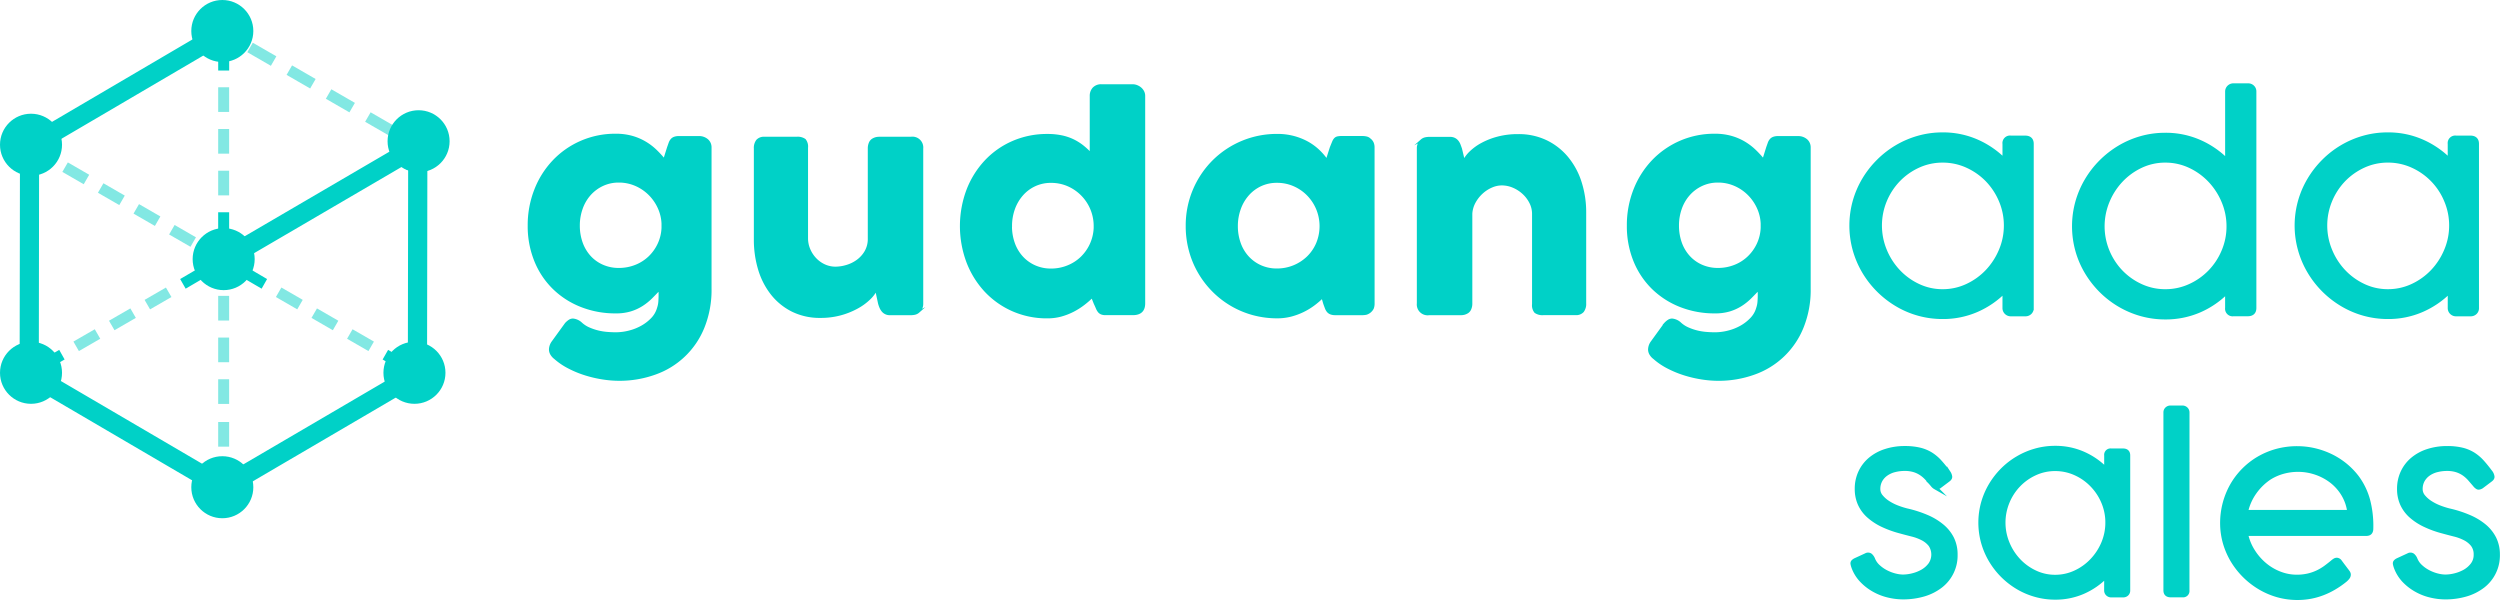 <svg xmlns="http://www.w3.org/2000/svg" width="200" height="48" viewBox="0 0 200 48">
    <defs>
        <style>
            .cls-1{fill:none}.cls-2{clip-path:url(#clip-path)}.cls-3,.cls-4,.cls-5,.cls-6,.cls-7{fill:#00d1c7}.cls-3,.cls-4,.cls-5{stroke:#00d1c7;stroke-miterlimit:10}.cls-3{stroke-width:.313px}.cls-4{stroke-width:.172px}.cls-5{stroke-width:.345px}.cls-7{opacity:.49}
        </style>
        <clipPath id="clip-path">
            <path d="M0 0h200v48H0z" class="cls-1"/>
        </clipPath>
    </defs>
    <g id="Logo1" class="cls-2">
        <g id="Group_16601" data-name="Group 16601" transform="translate(148.195 32.599)">
            <g id="Group_16600" data-name="Group 16600">
                <path id="Path_28580" d="M103.909 134.87a1.758 1.758 0 0 1-.063-.224.241.241 0 0 1 0-.146.251.251 0 0 1 .074-.1.643.643 0 0 1 .139-.093l.869-.4a.324.324 0 0 1 .356.022.827.827 0 0 1 .2.278 1.6 1.6 0 0 0 .432.625 2.833 2.833 0 0 0 .645.443 3.25 3.25 0 0 0 .7.261 2.667 2.667 0 0 0 .613.085 3.245 3.245 0 0 0 .767-.1 3.044 3.044 0 0 0 .788-.309 2.04 2.04 0 0 0 .621-.545 1.4 1.4 0 0 0 .015-1.583 1.9 1.9 0 0 0-.617-.5 3.856 3.856 0 0 0-.849-.315 42.896 42.896 0 0 1-.936-.246 8.186 8.186 0 0 1-1.466-.534 4.665 4.665 0 0 1-1.093-.73 2.888 2.888 0 0 1-.689-.951 2.928 2.928 0 0 1-.237-1.2 3.1 3.1 0 0 1 .284-1.332 3.031 3.031 0 0 1 .789-1.032 3.617 3.617 0 0 1 1.214-.665 4.915 4.915 0 0 1 1.566-.239 4.994 4.994 0 0 1 1.208.13 3.068 3.068 0 0 1 .9.378 3.437 3.437 0 0 1 .721.621q.331.37.686.854a.746.746 0 0 1 .117.315c.007.089-.048.174-.163.259l-.714.537c-.139.082-.245.1-.319.065a.754.754 0 0 1-.235-.209c-.143-.165-.278-.322-.413-.476a2.586 2.586 0 0 0-.456-.406 2.15 2.15 0 0 0-.578-.282 2.5 2.5 0 0 0-.773-.106 3.236 3.236 0 0 0-.775.093 2.01 2.01 0 0 0-.671.291 1.534 1.534 0 0 0-.476.506 1.426 1.426 0 0 0-.178.726.916.916 0 0 0 .221.587 2.4 2.4 0 0 0 .556.489 4.008 4.008 0 0 0 .739.374 6.312 6.312 0 0 0 .776.246 9.185 9.185 0 0 1 1.585.511 4.959 4.959 0 0 1 1.225.739 3.12 3.12 0 0 1 .8 1 2.885 2.885 0 0 1 .28 1.29 3.077 3.077 0 0 1-1.19 2.507 4.074 4.074 0 0 1-1.336.68 5.835 5.835 0 0 1-1.688.237 5.083 5.083 0 0 1-1.182-.146 4.371 4.371 0 0 1-1.145-.448 4.122 4.122 0 0 1-.977-.756 3.049 3.049 0 0 1-.667-1.076z" class="cls-3" data-name="Path 28580" transform="translate(-103.837 -122.1)"/>
                <path id="Path_28581" d="M119.424 135.6a5.852 5.852 0 0 1-1.824 1.264 5.5 5.5 0 0 1-2.255.46 5.731 5.731 0 0 1-1.575-.215 5.875 5.875 0 0 1-1.427-.61 6.192 6.192 0 0 1-1.214-.945 6.119 6.119 0 0 1-.945-1.219 5.993 5.993 0 0 1-.612-1.433 5.94 5.94 0 0 1 0-3.167 5.954 5.954 0 0 1 .612-1.427 6.258 6.258 0 0 1 .945-1.216 6.017 6.017 0 0 1 1.214-.938 5.947 5.947 0 0 1 1.423-.608 5.708 5.708 0 0 1 1.579-.215 5.5 5.5 0 0 1 2.255.461 5.821 5.821 0 0 1 1.824 1.264v-1.114a.354.354 0 0 1 .4-.4h.941c.285 0 .428.132.428.4v10.8a.381.381 0 0 1-.117.293.412.412 0 0 1-.284.109h-.951a.415.415 0 0 1-.306-.119.392.392 0 0 1-.115-.284zm.093-4.281a4.178 4.178 0 0 0-.328-1.638 4.389 4.389 0 0 0-.9-1.364 4.263 4.263 0 0 0-1.325-.932 3.854 3.854 0 0 0-1.62-.347 3.777 3.777 0 0 0-1.607.347 4.257 4.257 0 0 0-1.314.932 4.327 4.327 0 0 0-.884 1.364 4.29 4.29 0 0 0 0 3.273 4.49 4.49 0 0 0 .884 1.381 4.292 4.292 0 0 0 1.314.954 3.705 3.705 0 0 0 1.607.358 3.78 3.78 0 0 0 1.62-.358 4.3 4.3 0 0 0 1.325-.954 4.556 4.556 0 0 0 .9-1.381 4.207 4.207 0 0 0 .327-1.636z" class="cls-3" data-name="Path 28581" transform="translate(-99.127 -122.107)"/>
                <path id="Path_28582" d="M119.117 138.222a.355.355 0 0 1-.4.4h-.94c-.285 0-.43-.133-.43-.4v-14.229a.381.381 0 0 1 .119-.291.405.405 0 0 1 .284-.111h.949a.409.409 0 0 1 .306.119.393.393 0 0 1 .115.284z" class="cls-3" data-name="Path 28582" transform="translate(-92.312 -123.591)"/>
                <path id="Path_28583" d="M128.6 134.472a1.458 1.458 0 0 1 .178-.137.35.35 0 0 1 .2-.065.346.346 0 0 1 .263.165c.124.163.221.3.3.4s.137.187.187.248.083.115.109.145a.515.515 0 0 1 .072.115.282.282 0 0 1 .028.133.392.392 0 0 1-.078.215 1.391 1.391 0 0 1-.269.267 7.106 7.106 0 0 1-.817.562 5.891 5.891 0 0 1-.89.434 5.547 5.547 0 0 1-.98.284 5.743 5.743 0 0 1-1.092.1 5.825 5.825 0 0 1-1.57-.215 5.992 5.992 0 0 1-1.429-.613 6.3 6.3 0 0 1-2.178-2.157 6.033 6.033 0 0 1-.621-1.429 5.756 5.756 0 0 1-.219-1.583 6.179 6.179 0 0 1 .206-1.588 6.1 6.1 0 0 1 .584-1.434 5.887 5.887 0 0 1 2.127-2.153 6.077 6.077 0 0 1 1.451-.608 6.291 6.291 0 0 1 1.647-.213 6.149 6.149 0 0 1 1.36.154 6.353 6.353 0 0 1 1.3.452 5.97 5.97 0 0 1 1.164.734 5.8 5.8 0 0 1 .971 1 5.511 5.511 0 0 1 .869 1.79 8.144 8.144 0 0 1 .263 2.309c0 .287-.133.428-.4.428h-9.62a4.142 4.142 0 0 0 .545 1.351 4.628 4.628 0 0 0 .93 1.082 4.216 4.216 0 0 0 1.21.721 3.746 3.746 0 0 0 1.377.261 4 4 0 0 0 .908-.1 3.648 3.648 0 0 0 .739-.258 4.031 4.031 0 0 0 .617-.363c.187-.139.371-.278.547-.426zm-5-6.753a4.55 4.55 0 0 0-1.2 1.171 4.255 4.255 0 0 0-.686 1.557h8.25a3.573 3.573 0 0 0-.469-1.377 3.824 3.824 0 0 0-.925-1.06 4.306 4.306 0 0 0-1.256-.68 4.383 4.383 0 0 0-1.445-.243 4.494 4.494 0 0 0-1.173.156 4.125 4.125 0 0 0-1.096.476z" class="cls-3" data-name="Path 28583" transform="translate(-90.223 -122.094)"/>
                <path id="Path_28584" d="M127.322 134.87a1.762 1.762 0 0 1-.063-.224.273.273 0 0 1 0-.146.269.269 0 0 1 .074-.1.662.662 0 0 1 .141-.093l.867-.4a.323.323 0 0 1 .356.022.828.828 0 0 1 .2.278 1.6 1.6 0 0 0 .434.625 2.781 2.781 0 0 0 .643.443 3.249 3.249 0 0 0 .7.261 2.681 2.681 0 0 0 .613.085 3.244 3.244 0 0 0 .767-.1 3.056 3.056 0 0 0 .789-.309 2.061 2.061 0 0 0 .621-.545 1.271 1.271 0 0 0 .25-.789 1.255 1.255 0 0 0-.237-.793 1.876 1.876 0 0 0-.617-.5 3.788 3.788 0 0 0-.849-.315 42.724 42.724 0 0 1-.934-.246 8.081 8.081 0 0 1-1.466-.534 4.678 4.678 0 0 1-1.1-.73 2.888 2.888 0 0 1-.689-.951 2.928 2.928 0 0 1-.237-1.2 3.122 3.122 0 0 1 .284-1.332 3.031 3.031 0 0 1 .789-1.032 3.635 3.635 0 0 1 1.214-.665 4.923 4.923 0 0 1 1.566-.239 4.994 4.994 0 0 1 1.208.13 3.047 3.047 0 0 1 .9.378 3.438 3.438 0 0 1 .721.621q.331.37.686.854a.746.746 0 0 1 .117.315c.007.089-.048.174-.163.259l-.712.537c-.141.082-.246.1-.321.065a.775.775 0 0 1-.235-.209l-.411-.476a2.653 2.653 0 0 0-.456-.406 2.161 2.161 0 0 0-.58-.282 2.5 2.5 0 0 0-.771-.106 3.24 3.24 0 0 0-.776.093 2.044 2.044 0 0 0-.671.291 1.548 1.548 0 0 0-.474.506 1.426 1.426 0 0 0-.178.726.914.914 0 0 0 .219.587 2.4 2.4 0 0 0 .556.489 4.066 4.066 0 0 0 .739.374 6.415 6.415 0 0 0 .776.246 9.132 9.132 0 0 1 1.585.511 4.972 4.972 0 0 1 1.227.739 3.114 3.114 0 0 1 .795 1 2.885 2.885 0 0 1 .282 1.29 3.091 3.091 0 0 1-1.19 2.507 4.1 4.1 0 0 1-1.338.68 5.835 5.835 0 0 1-1.688.237 5.082 5.082 0 0 1-1.182-.146 4.371 4.371 0 0 1-1.145-.448 4.159 4.159 0 0 1-.977-.756 3.1 3.1 0 0 1-.659-1.077z" class="cls-3" data-name="Path 28584" transform="translate(-83.86 -122.1)"/>
            </g>
        </g>
        <g id="Group_16604" data-name="Group 16604">
            <g id="Group_16602" data-name="Group 16602" transform="translate(42.303 6.829)">
                <path id="Path_28585" d="M57.045 125.866a1.973 1.973 0 0 0 .1-.489c.015-.178.022-.361.022-.554v-.15a.522.522 0 0 0-.006-.083.519.519 0 0 1-.006-.083v-.15c-.215.23-.432.456-.654.678a4.531 4.531 0 0 1-.739.593 3.776 3.776 0 0 1-.915.423 3.961 3.961 0 0 1-1.188.161 7.4 7.4 0 0 1-2.776-.511 6.6 6.6 0 0 1-2.209-1.427 6.419 6.419 0 0 1-1.455-2.192 7.356 7.356 0 0 1-.523-2.809 7.7 7.7 0 0 1 .523-2.848 7.038 7.038 0 0 1 1.455-2.309 6.727 6.727 0 0 1 2.209-1.544 6.819 6.819 0 0 1 2.776-.562 4.737 4.737 0 0 1 1.255.156 4.394 4.394 0 0 1 1.038.428 4.59 4.59 0 0 1 .862.637 8.17 8.17 0 0 1 .721.778l.311-.99.122-.343a.84.84 0 0 1 .145-.261.549.549 0 0 1 .226-.161.987.987 0 0 1 .361-.056h1.655a.921.921 0 0 1 .311.056 1 1 0 0 1 .282.156.739.739 0 0 1 .206.256.783.783 0 0 1 .078.354v11.3a7.975 7.975 0 0 1-.565 3.087 6.475 6.475 0 0 1-3.877 3.708 8.364 8.364 0 0 1-2.885.489 8.5 8.5 0 0 1-1.288-.106 9.467 9.467 0 0 1-1.371-.317 8.1 8.1 0 0 1-1.321-.539 5.346 5.346 0 0 1-1.129-.76 1.143 1.143 0 0 1-.282-.306.74.74 0 0 1-.117-.406 1.061 1.061 0 0 1 .211-.587l1.054-1.455a1.5 1.5 0 0 1 .289-.25.525.525 0 0 1 .287-.083 1.133 1.133 0 0 1 .612.267 2.239 2.239 0 0 0 .638.428 4.417 4.417 0 0 0 .745.256 4.757 4.757 0 0 0 .754.12q.372.028.673.028a4.373 4.373 0 0 0 1.043-.132 4.1 4.1 0 0 0 1.016-.395 3.464 3.464 0 0 0 .834-.639 2.01 2.01 0 0 0 .492-.862zm-6.351-6.6a4.09 4.09 0 0 0 .228 1.382 3.277 3.277 0 0 0 .649 1.1 2.993 2.993 0 0 0 1.017.732 3.168 3.168 0 0 0 1.316.267 3.585 3.585 0 0 0 1.338-.25 3.363 3.363 0 0 0 1.093-.693 3.491 3.491 0 0 0 .749-1.043 3.392 3.392 0 0 0 .317-1.3v-.361a3.386 3.386 0 0 0-.317-1.282 3.641 3.641 0 0 0-.749-1.066 3.566 3.566 0 0 0-1.093-.734 3.329 3.329 0 0 0-1.338-.272 3.009 3.009 0 0 0-1.316.284 3.149 3.149 0 0 0-1.017.762 3.373 3.373 0 0 0-.649 1.121 4.022 4.022 0 0 0-.228 1.358z" class="cls-4" data-name="Path 28585" transform="translate(-46.697 -108.055)"/>
                <path id="Path_28586" d="M69.549 126.054a.688.688 0 0 1-.306.156 1.511 1.511 0 0 1-.306.033h-1.675a.727.727 0 0 1-.589-.265 1.153 1.153 0 0 1-.167-.278 2.338 2.338 0 0 1-.111-.321l-.233-1.086a2.721 2.721 0 0 1-.554.726 4.511 4.511 0 0 1-.962.7 5.989 5.989 0 0 1-2.935.741 4.949 4.949 0 0 1-2.244-.487 4.867 4.867 0 0 1-1.647-1.332 5.89 5.89 0 0 1-1.017-1.972 8.174 8.174 0 0 1-.343-2.4v-7.274a.965.965 0 0 1 .182-.638.724.724 0 0 1 .584-.217h2.565a1 1 0 0 1 .656.161.851.851 0 0 1 .176.628v7.237a2.276 2.276 0 0 0 .183.906 2.511 2.511 0 0 0 .495.754 2.321 2.321 0 0 0 .726.517 2.116 2.116 0 0 0 .884.189 3.158 3.158 0 0 0 .865-.133 2.81 2.81 0 0 0 .865-.417 2.357 2.357 0 0 0 .667-.728 2.026 2.026 0 0 0 .267-1.066v-7.226a1.052 1.052 0 0 1 .072-.378.6.6 0 0 1 .217-.289.983.983 0 0 1 .271-.122 1.173 1.173 0 0 1 .295-.033h2.509a.782.782 0 0 1 .9.854v12.428a.8.8 0 0 1-.095.387.7.7 0 0 1-.261.278z" class="cls-4" data-name="Path 28586" transform="translate(-38.369 -107.942)"/>
                <path id="Path_28587" d="M75.848 126.787a6.963 6.963 0 0 1-.682.593 5.663 5.663 0 0 1-.832.528 5.171 5.171 0 0 1-.967.378 4.1 4.1 0 0 1-1.093.143 6.756 6.756 0 0 1-2.782-.565 6.673 6.673 0 0 1-2.187-1.549A7.145 7.145 0 0 1 65.872 124a8.212 8.212 0 0 1 0-5.736 7.139 7.139 0 0 1 1.433-2.309 6.578 6.578 0 0 1 2.187-1.544 6.814 6.814 0 0 1 2.782-.562 5.457 5.457 0 0 1 1.116.106 4.026 4.026 0 0 1 .923.306 4.18 4.18 0 0 1 .765.476 6.044 6.044 0 0 1 .662.612v-4.631a.879.879 0 0 1 .215-.6.824.824 0 0 1 .65-.245h2.5a.863.863 0 0 1 .306.061 1.025 1.025 0 0 1 .295.172.886.886 0 0 1 .215.267.716.716 0 0 1 .083.343v16.6c0 .571-.3.856-.9.856h-2.178a.856.856 0 0 1-.345-.056.547.547 0 0 1-.206-.161 1.122 1.122 0 0 1-.15-.267q-.067-.161-.167-.372zm-6.5-5.652a4.056 4.056 0 0 0 .228 1.371 3.251 3.251 0 0 0 .65 1.1 3.032 3.032 0 0 0 1.016.738 3.119 3.119 0 0 0 1.316.272 3.517 3.517 0 0 0 1.338-.256 3.371 3.371 0 0 0 1.093-.7 3.5 3.5 0 0 0 1.066-2.37v-.156a3.551 3.551 0 0 0-2.115-3.26 3.373 3.373 0 0 0-1.382-.284 3.015 3.015 0 0 0-1.316.284 3.052 3.052 0 0 0-1.016.773 3.473 3.473 0 0 0-.65 1.132 4.03 4.03 0 0 0-.224 1.356z" class="cls-4" data-name="Path 28587" transform="translate(-30.778 -109.875)"/>
                <path id="Path_28588" d="M90.039 125.522a.992.992 0 0 1-.067.361.872.872 0 0 1-.511.428 1.5 1.5 0 0 1-.289.033h-2.187a.983.983 0 0 1-.378-.061.584.584 0 0 1-.233-.172.951.951 0 0 1-.148-.272q-.061-.161-.128-.35l-.145-.5a6.7 6.7 0 0 1-.684.587 5.263 5.263 0 0 1-1.831.884 4.37 4.37 0 0 1-1.1.137 7.321 7.321 0 0 1-1.937-.254 7.143 7.143 0 0 1-3.193-1.861 7.278 7.278 0 0 1-1.127-1.471 7.154 7.154 0 0 1-.726-1.749 7.413 7.413 0 0 1-.255-1.962 7.269 7.269 0 0 1 2.109-5.18 7.192 7.192 0 0 1 5.13-2.105 5.036 5.036 0 0 1 1.282.156 4.9 4.9 0 0 1 1.09.423 4.412 4.412 0 0 1 .893.638 4.845 4.845 0 0 1 .7.806l.322-1.012c.074-.183.135-.334.183-.448a.8.8 0 0 1 .156-.256.414.414 0 0 1 .206-.111 1.643 1.643 0 0 1 .345-.028h1.653a1.5 1.5 0 0 1 .289.033.555.555 0 0 1 .289.156.712.712 0 0 1 .222.278.893.893 0 0 1 .067.354zM79.1 119.3a4.057 4.057 0 0 0 .228 1.371 3.217 3.217 0 0 0 .649 1.1 3.07 3.07 0 0 0 1.016.738 3.125 3.125 0 0 0 1.316.272 3.529 3.529 0 0 0 2.494-1.01 3.367 3.367 0 0 0 .738-1.1 3.614 3.614 0 0 0 0-2.726 3.591 3.591 0 0 0-.738-1.132 3.5 3.5 0 0 0-1.112-.773 3.361 3.361 0 0 0-1.382-.284 3.021 3.021 0 0 0-1.316.284 3.09 3.09 0 0 0-1.016.773 3.435 3.435 0 0 0-.649 1.132 4.03 4.03 0 0 0-.228 1.355z" class="cls-4" data-name="Path 28588" transform="translate(-22.46 -108.045)"/>
                <path id="Path_28589" d="M85.369 112.436a.688.688 0 0 1 .306-.156 1.48 1.48 0 0 1 .3-.033h1.677a.763.763 0 0 1 .345.072.739.739 0 0 1 .245.195 1.049 1.049 0 0 1 .161.276q.058.156.117.322l.232.973a2.668 2.668 0 0 1 .539-.708 4.128 4.128 0 0 1 .921-.663 5.734 5.734 0 0 1 1.271-.493 6.2 6.2 0 0 1 1.61-.195 5.065 5.065 0 0 1 2.259.487 5 5 0 0 1 1.688 1.329 5.852 5.852 0 0 1 1.054 1.966 7.817 7.817 0 0 1 .361 2.4v7.272a.967.967 0 0 1-.183.639.72.72 0 0 1-.582.217h-2.56a1 1 0 0 1-.656-.161.842.842 0 0 1-.178-.628v-7.229a1.977 1.977 0 0 0-.217-.9 2.6 2.6 0 0 0-.571-.754 2.75 2.75 0 0 0-.806-.517 2.335 2.335 0 0 0-.915-.189 2.065 2.065 0 0 0-.815.178 2.743 2.743 0 0 0-.767.495 2.892 2.892 0 0 0-.587.743 2.177 2.177 0 0 0-.272.927v7.218a1.052 1.052 0 0 1-.072.378.6.6 0 0 1-.217.289 1.018 1.018 0 0 1-.272.122 1.168 1.168 0 0 1-.293.033h-2.513a.782.782 0 0 1-.9-.856v-12.418a.809.809 0 0 1 .094-.387.7.7 0 0 1 .261-.278z" class="cls-4" data-name="Path 28589" transform="translate(-13.949 -108.04)"/>
                <path id="Path_28590" d="M104.494 125.866a1.973 1.973 0 0 0 .1-.489c.015-.178.022-.361.022-.554v-.15a.521.521 0 0 0-.006-.083.521.521 0 0 1-.006-.083v-.15q-.322.345-.656.678a4.517 4.517 0 0 1-.738.593 3.809 3.809 0 0 1-.915.423 3.965 3.965 0 0 1-1.19.161 7.4 7.4 0 0 1-2.776-.511 6.634 6.634 0 0 1-2.209-1.427 6.473 6.473 0 0 1-1.455-2.192 7.355 7.355 0 0 1-.521-2.809 7.7 7.7 0 0 1 .521-2.848 7.1 7.1 0 0 1 1.455-2.309 6.782 6.782 0 0 1 4.985-2.105 4.717 4.717 0 0 1 1.255.156 4.408 4.408 0 0 1 1.04.428 4.638 4.638 0 0 1 .86.637 7.957 7.957 0 0 1 .723.778l.309-.99.122-.343a.84.84 0 0 1 .145-.261.568.568 0 0 1 .228-.161.987.987 0 0 1 .361-.056h1.652a.921.921 0 0 1 .311.056 1.006 1.006 0 0 1 .284.156.738.738 0 0 1 .206.256.782.782 0 0 1 .078.354v11.3a7.94 7.94 0 0 1-.567 3.087 6.479 6.479 0 0 1-3.875 3.708 8.374 8.374 0 0 1-2.887.489 8.518 8.518 0 0 1-1.288-.106 9.524 9.524 0 0 1-1.371-.317 8.237 8.237 0 0 1-1.321-.539 5.332 5.332 0 0 1-1.127-.76 1.12 1.12 0 0 1-.284-.306.74.74 0 0 1-.117-.406 1.061 1.061 0 0 1 .211-.587l1.054-1.455a1.5 1.5 0 0 1 .289-.25.535.535 0 0 1 .289-.083 1.123 1.123 0 0 1 .61.267 2.223 2.223 0 0 0 .639.428 4.455 4.455 0 0 0 .743.256 4.779 4.779 0 0 0 .756.12c.248.019.473.028.671.028a4.388 4.388 0 0 0 1.045-.132 4.13 4.13 0 0 0 1.016-.395 3.454 3.454 0 0 0 .832-.639 2 2 0 0 0 .497-.863zm-6.351-6.6a4.09 4.09 0 0 0 .226 1.382 3.251 3.251 0 0 0 .65 1.1 2.986 2.986 0 0 0 1.016.732 3.181 3.181 0 0 0 1.316.267 3.578 3.578 0 0 0 1.338-.25 3.324 3.324 0 0 0 1.093-.693 3.5 3.5 0 0 0 .751-1.043 3.392 3.392 0 0 0 .317-1.3v-.361a3.385 3.385 0 0 0-.317-1.282 3.646 3.646 0 0 0-.751-1.066 3.522 3.522 0 0 0-1.093-.734 3.322 3.322 0 0 0-1.338-.272 3.021 3.021 0 0 0-1.316.284 3.142 3.142 0 0 0-1.016.762 3.345 3.345 0 0 0-.65 1.121 4.021 4.021 0 0 0-.226 1.358z" class="cls-4" data-name="Path 28590" transform="translate(-6.213 -108.055)"/>
                <path id="Path_28591" d="M116.046 124.488a7.079 7.079 0 0 1-2.22 1.538 6.722 6.722 0 0 1-2.743.56 7.084 7.084 0 0 1-3.653-1 7.529 7.529 0 0 1-2.628-2.632 7.345 7.345 0 0 1-.743-1.744 7.231 7.231 0 0 1 0-3.853 7.228 7.228 0 0 1 .743-1.736 7.48 7.48 0 0 1 1.151-1.477 7.324 7.324 0 0 1 3.208-1.883 7.014 7.014 0 0 1 1.922-.261 6.693 6.693 0 0 1 2.743.562 7.079 7.079 0 0 1 2.22 1.538v-1.355a.432.432 0 0 1 .489-.489h1.143q.523 0 .523.489v13.135a.461.461 0 0 1-.145.356.491.491 0 0 1-.345.133h-1.155a.493.493 0 0 1-.372-.145.48.48 0 0 1-.139-.345zm.111-5.208a5.115 5.115 0 0 0-.4-1.994 5.385 5.385 0 0 0-1.088-1.66 5.276 5.276 0 0 0-1.614-1.132 4.711 4.711 0 0 0-1.968-.421 4.651 4.651 0 0 0-1.959.421 5.238 5.238 0 0 0-1.6 1.132 5.322 5.322 0 0 0-1.077 1.66 5.238 5.238 0 0 0 0 3.981 5.469 5.469 0 0 0 1.077 1.683 5.227 5.227 0 0 0 1.6 1.16 4.524 4.524 0 0 0 1.959.434 4.582 4.582 0 0 0 1.968-.434 5.263 5.263 0 0 0 1.614-1.16 5.534 5.534 0 0 0 1.088-1.683 5.119 5.119 0 0 0 .4-1.986z" class="cls-5" data-name="Path 28591" transform="translate(2.022 -108.065)"/>
                <path id="Path_28592" d="M126.146 128.17a.432.432 0 0 1-.489-.489v-1.344a7.053 7.053 0 0 1-2.22 1.533 6.78 6.78 0 0 1-2.743.554 7.094 7.094 0 0 1-1.916-.259 7.306 7.306 0 0 1-1.738-.739 7.413 7.413 0 0 1-1.477-1.143 7.6 7.6 0 0 1-1.149-1.477 7.136 7.136 0 0 1-.743-1.738 7.231 7.231 0 0 1 0-3.853 7.257 7.257 0 0 1 .743-1.742 7.468 7.468 0 0 1 1.149-1.483 7.589 7.589 0 0 1 1.477-1.151 7.267 7.267 0 0 1 1.733-.743 7.014 7.014 0 0 1 1.922-.261 6.693 6.693 0 0 1 2.743.562 7.069 7.069 0 0 1 2.22 1.538v-5.565a.48.48 0 0 1 .139-.345.493.493 0 0 1 .372-.145h1.155a.483.483 0 0 1 .343.133.461.461 0 0 1 .145.356v17.311c0 .326-.174.489-.521.489zm-.378-7.029a5.1 5.1 0 0 0-.4-1.988 5.508 5.508 0 0 0-1.086-1.681 5.291 5.291 0 0 0-1.614-1.162 4.608 4.608 0 0 0-1.968-.432 4.543 4.543 0 0 0-1.959.432 5.263 5.263 0 0 0-1.6 1.162 5.478 5.478 0 0 0-1.075 1.681 5.229 5.229 0 0 0 0 3.986 5.291 5.291 0 0 0 1.075 1.655 5.206 5.206 0 0 0 1.6 1.132 4.618 4.618 0 0 0 1.959.423 4.684 4.684 0 0 0 1.968-.423 5.235 5.235 0 0 0 1.614-1.132 5.321 5.321 0 0 0 1.086-1.655 5.061 5.061 0 0 0 .4-1.998z" class="cls-5" data-name="Path 28592" transform="translate(10.222 -109.87)"/>
                <path id="Path_28593" d="M135.268 124.488a7.087 7.087 0 0 1-2.222 1.538 6.71 6.71 0 0 1-2.743.56 7.091 7.091 0 0 1-1.914-.259 7.174 7.174 0 0 1-1.738-.745 7.5 7.5 0 0 1-2.626-2.632 7.2 7.2 0 0 1-.743-1.744 7.166 7.166 0 0 1 .743-5.589 7.542 7.542 0 0 1 1.149-1.477 7.316 7.316 0 0 1 3.21-1.883A7 7 0 0 1 130.3 112a6.68 6.68 0 0 1 2.743.562 7.086 7.086 0 0 1 2.222 1.538v-1.355a.432.432 0 0 1 .487-.489h1.148c.347 0 .521.163.521.489v13.135a.461.461 0 0 1-.145.356.491.491 0 0 1-.345.133h-1.155a.486.486 0 0 1-.371-.145.48.48 0 0 1-.139-.345zm.111-5.208a5.083 5.083 0 0 0-.4-1.994 5.238 5.238 0 0 0-2.7-2.793 4.72 4.72 0 0 0-1.97-.421 4.636 4.636 0 0 0-1.957.421 5.246 5.246 0 0 0-1.6 1.132 5.317 5.317 0 0 0-1.075 1.66 5.215 5.215 0 0 0 0 3.981 5.464 5.464 0 0 0 1.075 1.683 5.235 5.235 0 0 0 1.6 1.16 4.51 4.51 0 0 0 1.957.434 4.591 4.591 0 0 0 1.97-.434 5.284 5.284 0 0 0 1.614-1.16 5.5 5.5 0 0 0 1.086-1.683 5.087 5.087 0 0 0 .4-1.985z" class="cls-5" data-name="Path 28593" transform="translate(18.422 -108.065)"/>
            </g>
            <g id="Group_16603" data-name="Group 16603" transform="translate(.324 .541)">
                <path id="Path_28594" d="M57.429 134.029l.022-14.354a2.06 2.06 0 1 0-2.8-1.915 2.018 2.018 0 0 0 .022.282l-12.279 7.176a2 2 0 0 0-.8-.378v-1.8h-.878v1.8a2.058 2.058 0 0 0-1.6 2.017 2.11 2.11 0 0 0 .095.624l-1.536.9.439.771 1.538-.9a2.011 2.011 0 0 0 3 0l1.54.9.437-.771-1.536-.9a2.088 2.088 0 0 0 .095-.622 2.239 2.239 0 0 0-.022-.3l12.268-7.171a2.093 2.093 0 0 0 .48.284l-.022 14.375a2.029 2.029 0 0 0-.708.511l-.873-.511-.439.771.871.509a2.1 2.1 0 0 0-.095.624 2.127 2.127 0 0 0 .019.267l-12.277 7.189a2 2 0 0 0-2.5.019l-12.255-7.178a2.239 2.239 0 0 0 .022-.3 2.1 2.1 0 0 0-.095-.624l.869-.509-.431-.767-.873.511a2.039 2.039 0 0 0-.758-.53l.02-14.354a2.068 2.068 0 0 0 1.253-2.2l12.255-7.189a2.016 2.016 0 0 0 .821.395v1.019h.878v-1.021a2.062 2.062 0 1 0-2.476-2.017 2.134 2.134 0 0 0 .019.269l-12.266 7.2a2 2 0 0 0-1.247-.436 2.071 2.071 0 0 0-.769 3.979l-.022 14.375a2.071 2.071 0 0 0 .791 3.97 2 2 0 0 0 1.236-.427l12.277 7.189a2.1 2.1 0 0 0-.019.267 2.037 2.037 0 1 0 4.073 0 2.239 2.239 0 0 0-.022-.3l12.257-7.178a2.015 2.015 0 0 0 1.262.445 2.069 2.069 0 0 0 .741-3.988z" class="cls-6" data-name="Path 28594" transform="translate(-23.586 -106.599)"/>
                <path id="Rectangle_7987" d="M0 0h.877v2.177H0z" class="cls-7" data-name="Rectangle 7987" transform="rotate(-59.992 19.247 -18.619)"/>
                <path id="Rectangle_7988" d="M0 0h.877v2.177H0z" class="cls-7" data-name="Rectangle 7988" transform="rotate(-59.992 16.021 -16.853)"/>
                <path id="Rectangle_7989" d="M0 0h.877v2.177H0z" class="cls-7" data-name="Rectangle 7989" transform="rotate(-59.995 22.413 -20.418)"/>
                <path id="Rectangle_7990" d="M0 0h.877v2.177H0z" class="cls-7" data-name="Rectangle 7990" transform="rotate(-59.995 12.879 -15.038)"/>
                <path id="Rectangle_7991" d="M0 0h.877v1.973H0z" class="cls-7" data-name="Rectangle 7991" transform="translate(17.13 23.127)"/>
                <path id="Rectangle_7992" d="M0 0h.877v1.973H0z" class="cls-7" data-name="Rectangle 7992" transform="translate(17.13 33.217)"/>
                <path id="Rectangle_7993" d="M0 0h.877v1.973H0z" class="cls-7" data-name="Rectangle 7993" transform="translate(17.13 26.464)"/>
                <path id="Rectangle_7994" d="M0 0h.877v1.973H0z" class="cls-7" data-name="Rectangle 7994" transform="translate(17.13 29.8)"/>
                <path id="Rectangle_7995" d="M0 0h.877v1.973H0z" class="cls-7" data-name="Rectangle 7995" transform="translate(17.13 9.779)"/>
                <path id="Rectangle_7996" d="M0 0h.877v1.973H0z" class="cls-7" data-name="Rectangle 7996" transform="translate(17.13 6.442)"/>
                <path id="Rectangle_7997" d="M0 0h.877v1.973H0z" class="cls-7" data-name="Rectangle 7997" transform="translate(17.13 13.116)"/>
                <path id="Rectangle_7998" d="M0 0h1.973v.877H0z" class="cls-7" data-name="Rectangle 7998" transform="rotate(-29.992 52.77 3.035)"/>
                <path id="Rectangle_7999" d="M0 0h1.973v.877H0z" class="cls-7" data-name="Rectangle 7999" transform="rotate(-30.017 51.04 -3.1)"/>
                <path id="Rectangle_8000" d="M0 0h1.973v.877H0z" class="cls-7" data-name="Rectangle 8000" transform="rotate(-30.011 49.361 -9.247)"/>
                <path id="Rectangle_8001" d="M0 0h.877v1.972H0z" class="cls-7" data-name="Rectangle 8001" transform="rotate(-60 33.854 -8.855)"/>
                <path id="Rectangle_8002" d="M0 0h.877v1.973H0z" class="cls-7" data-name="Rectangle 8002" transform="rotate(-60 22.379 -2.328)"/>
                <path id="Rectangle_8003" d="M0 0h.877v1.973H0z" class="cls-7" data-name="Rectangle 8003" transform="rotate(-59.989 13.776 2.565)"/>
                <path id="Rectangle_8004" d="M0 0h.877v1.973H0z" class="cls-7" data-name="Rectangle 8004" transform="rotate(-60 19.51 -.697)"/>
                <path id="Rectangle_8005" d="M0 0h.877v1.973H0z" class="cls-7" data-name="Rectangle 8005" transform="rotate(-60 36.722 -10.486)"/>
                <path id="Rectangle_8006" d="M0 0h.877v1.973H0z" class="cls-7" data-name="Rectangle 8006" transform="rotate(-59.994 30.986 -7.226)"/>
                <path id="Rectangle_8007" d="M0 0h.877v1.972H0z" class="cls-7" data-name="Rectangle 8007" transform="rotate(-59.996 16.643 .934)"/>
            </g>
            <circle id="Ellipse_1272" cx="2.481" cy="2.481" r="2.481" class="cls-6" data-name="Ellipse 1272" transform="translate(0 9.098)"/>
            <circle id="Ellipse_1273" cx="2.481" cy="2.481" r="2.481" class="cls-6" data-name="Ellipse 1273" transform="translate(0 27.343)"/>
            <circle id="Ellipse_1274" cx="2.481" cy="2.481" r="2.481" class="cls-6" data-name="Ellipse 1274" transform="translate(15.304 36.497)"/>
            <circle id="Ellipse_1275" cx="2.481" cy="2.481" r="2.481" class="cls-6" data-name="Ellipse 1275" transform="translate(30.675 27.343)"/>
            <circle id="Ellipse_1276" cx="2.481" cy="2.481" r="2.481" class="cls-6" data-name="Ellipse 1276" transform="translate(15.412 18.249)"/>
            <circle id="Ellipse_1277" cx="2.481" cy="2.481" r="2.481" class="cls-6" data-name="Ellipse 1277" transform="translate(15.304)"/>
            <circle id="Ellipse_1278" cx="2.481" cy="2.481" r="2.481" class="cls-6" data-name="Ellipse 1278" transform="translate(31.006 8.819)"/>
        </g>
    </g>
</svg>
